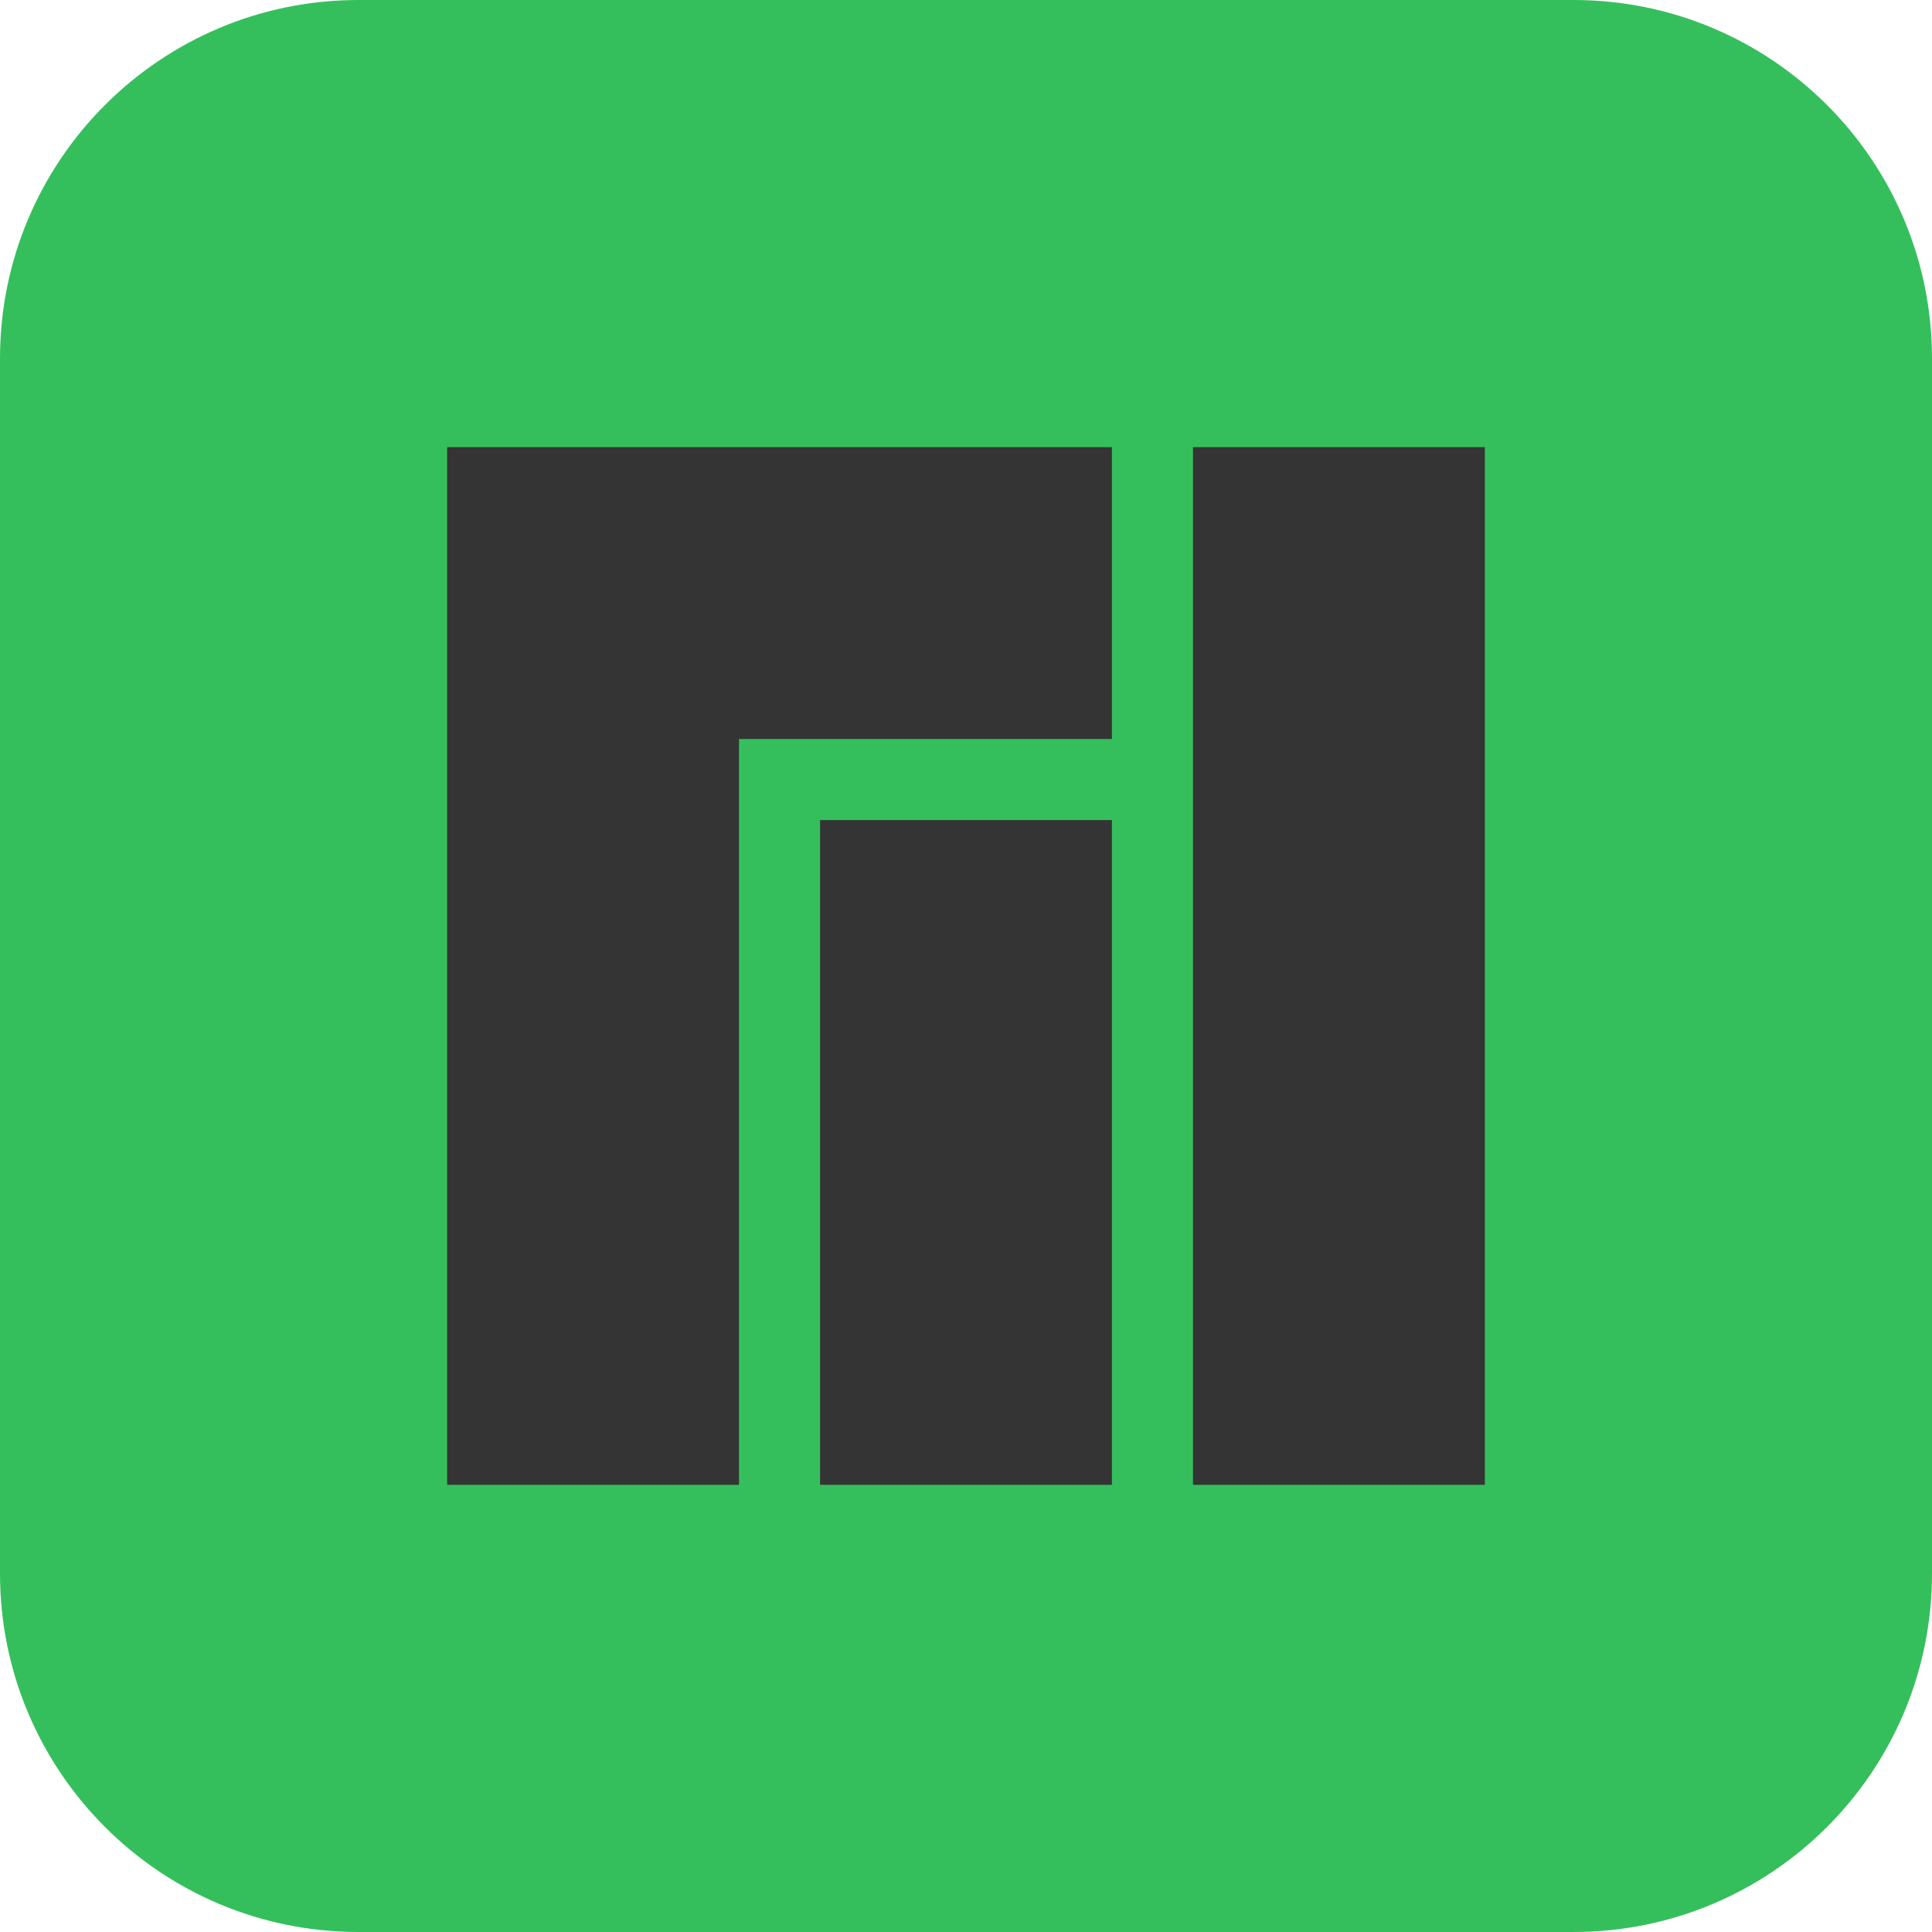 <?xml version="1.0" encoding="UTF-8" standalone="no"?>
<!DOCTYPE svg PUBLIC "-//W3C//DTD SVG 1.1//EN" "http://www.w3.org/Graphics/SVG/1.1/DTD/svg11.dtd">
<!-- Created with Vectornator (http://vectornator.io/) -->
<svg height="100%" stroke-miterlimit="10" style="fill-rule:nonzero;clip-rule:evenodd;stroke-linecap:round;stroke-linejoin:round;" version="1.1" viewBox="0 0 512 512" width="100%" xml:space="preserve" xmlns="http://www.w3.org/2000/svg" xmlns:vectornator="http://vectornator.io" xmlns:xlink="http://www.w3.org/1999/xlink">
<defs/>
<g id="Ebene-1" vectornator:layerName="Ebene 1">
<path d="M2.84217e-14 95C2.84217e-14 42.533 42.533 0 95 0L417 0C469.467 0 512 42.533 512 95L512 417C512 469.467 469.467 512 417 512L95 512C42.533 512 2.84217e-14 469.467 2.84217e-14 417L2.84217e-14 95Z" fill="#35bf5c" fill-rule="nonzero" opacity="1" stroke="none" vectornator:layerName="Rechteck 1"/>
<g opacity="1" vectornator:layerName="g">
<path d="M118.5 118.5L118.5 393.5L195.844 393.5L195.844 195.844L294.672 195.844L294.672 118.5L118.5 118.5Z" fill="#343434" fill-rule="nonzero" opacity="1" stroke="none" vectornator:layerName="path"/>
<path d="M217.328 217.328L217.328 393.5L294.672 393.5L294.672 217.328L217.328 217.328Z" fill="#343434" fill-rule="nonzero" opacity="1" stroke="none" vectornator:layerName="path"/>
<path d="M316.156 118.5L316.156 393.5L393.5 393.5L393.5 118.5L316.156 118.5Z" fill="#343434" fill-rule="nonzero" opacity="1" stroke="none" vectornator:layerName="path"/>
</g>
</g>
</svg>
